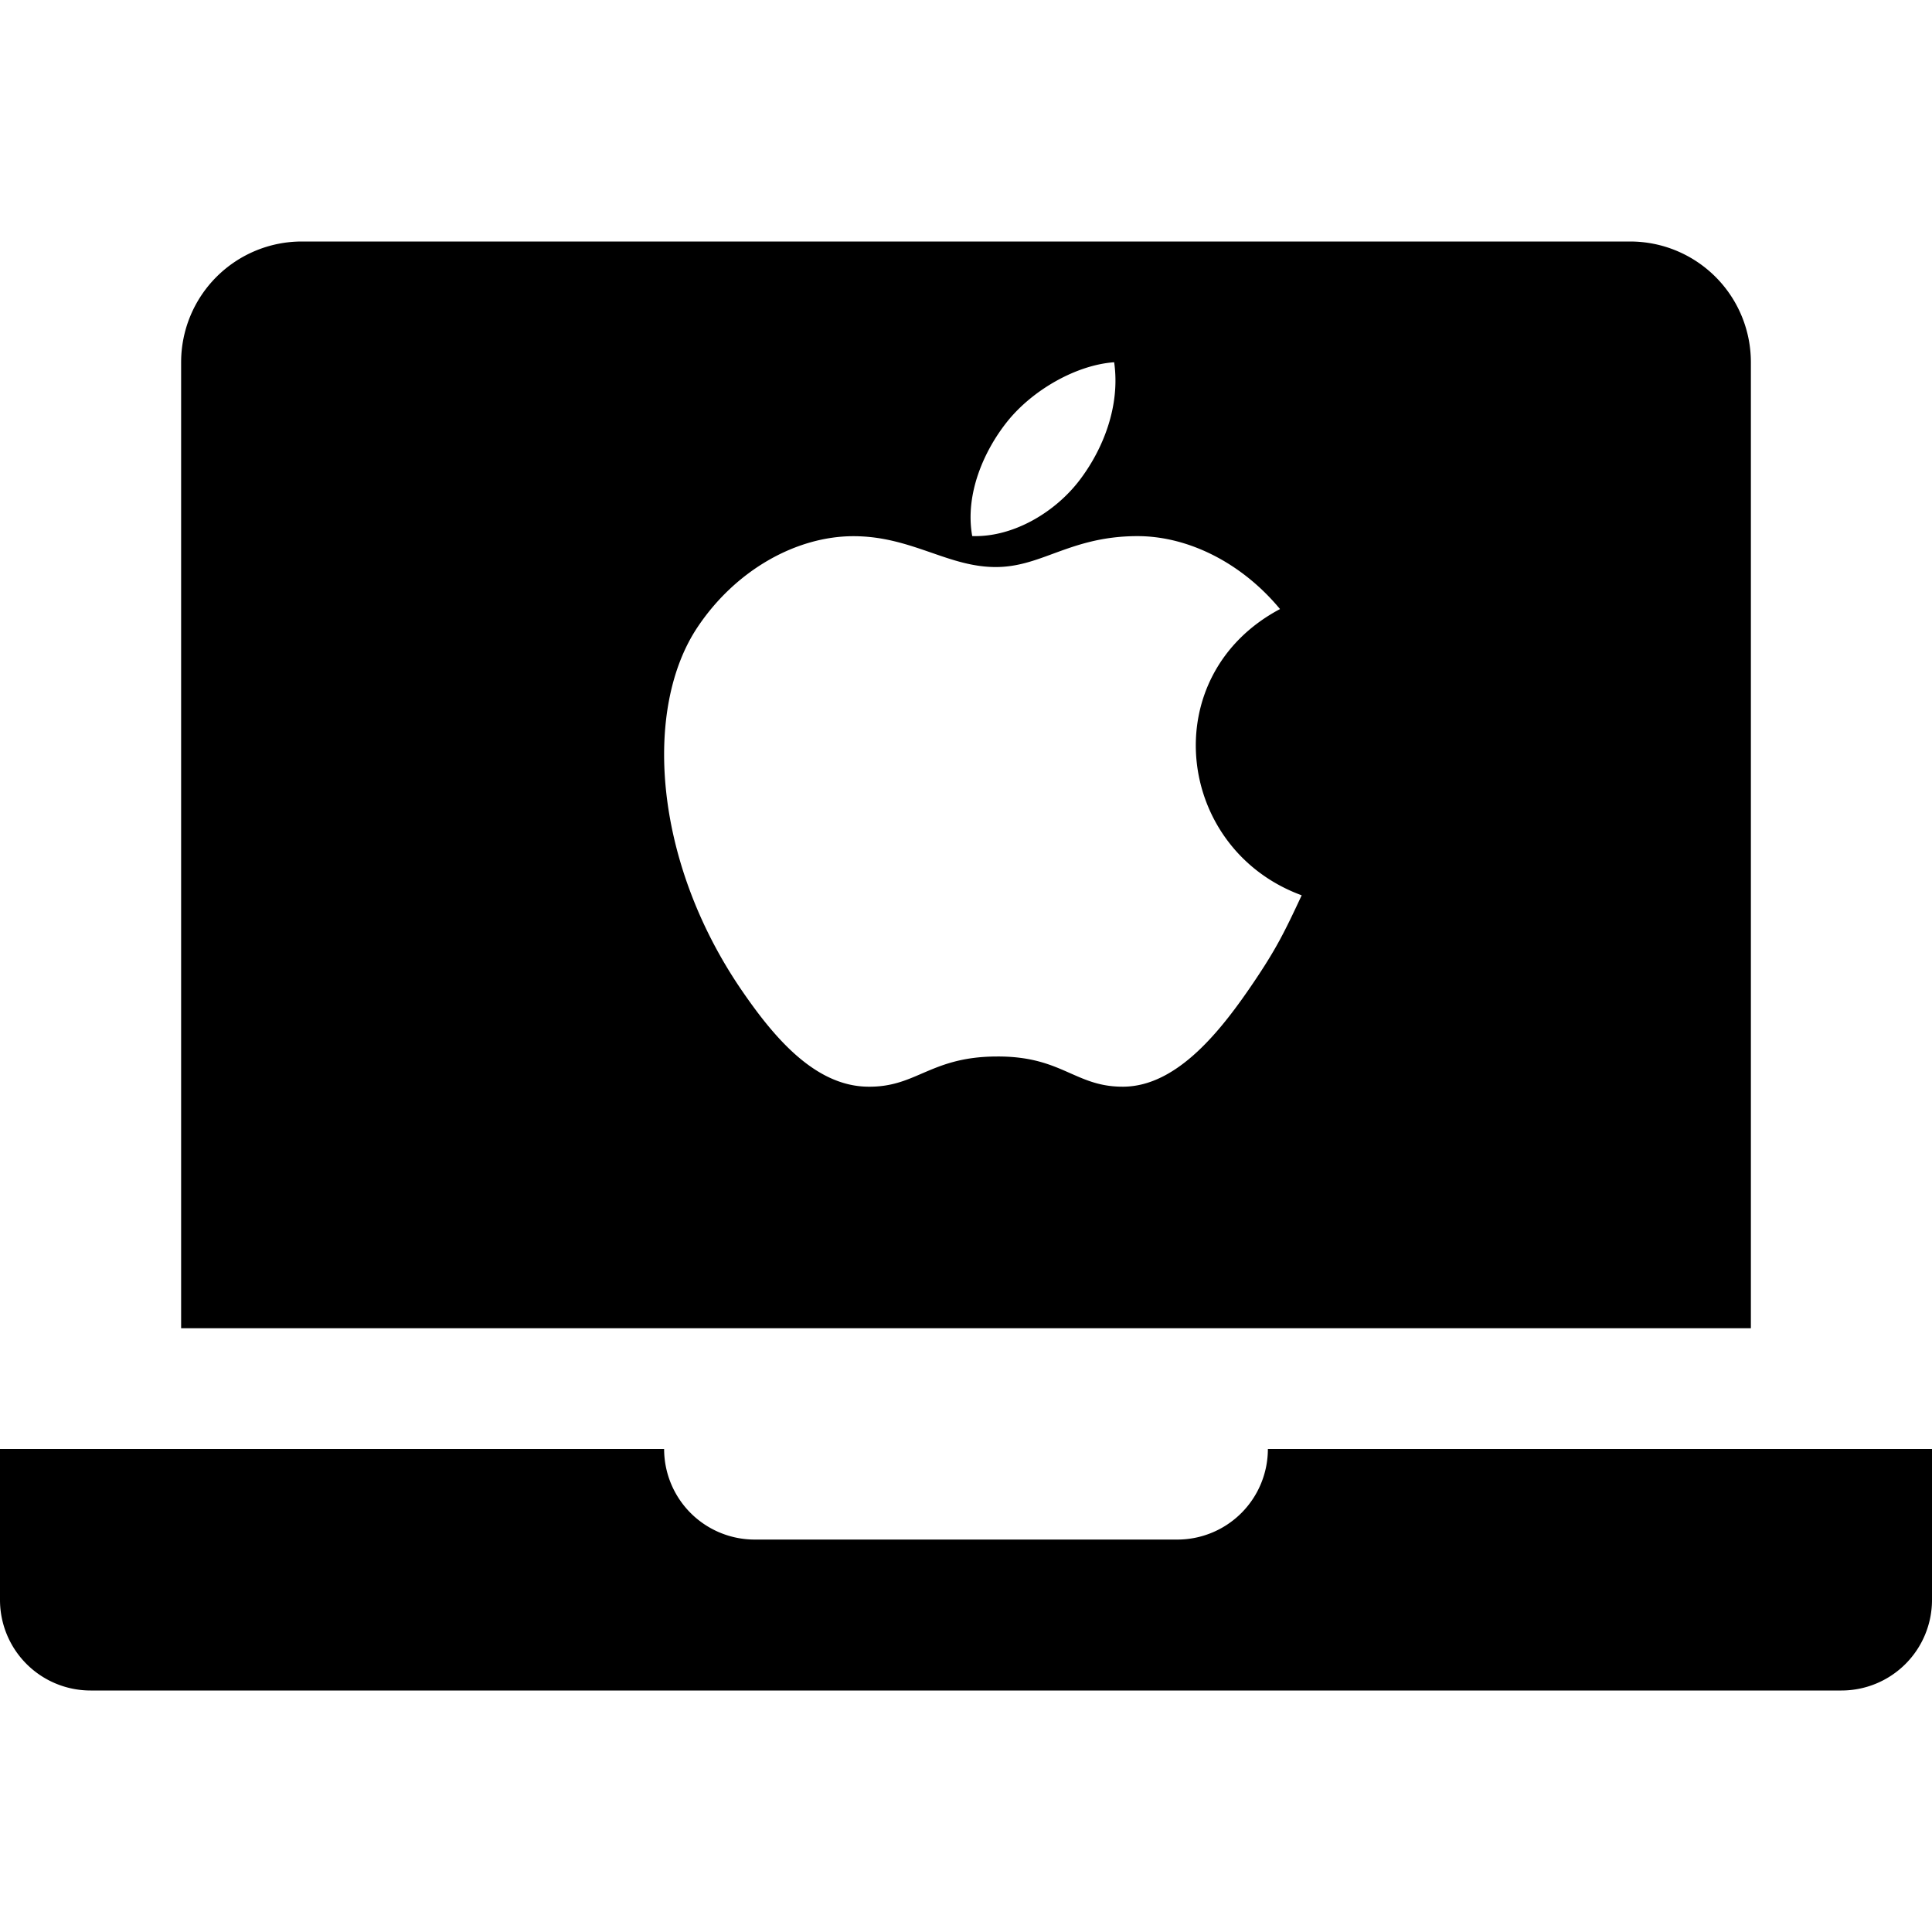 <svg xmlns="http://www.w3.org/2000/svg" fill="none" viewBox="0 0 32 32" class="acv-icon"><path fill="currentColor" fill-rule="evenodd" d="M5 4a2 2 0 0 0-2 2v16h26V6a2 2 0 0 0-2-2H5Zm13.454 2c.104.726-.184 1.438-.565 1.943-.407.541-1.108.959-1.786.936-.124-.694.194-1.412.579-1.895.424-.53 1.15-.94 1.772-.984Zm2.308 10.274c.37-.548.509-.825.798-1.445-2.096-.769-2.432-3.64-.359-4.741-.633-.765-1.52-1.208-2.36-1.208-.606 0-1.021.153-1.398.291-.314.116-.601.221-.95.221-.379 0-.713-.115-1.064-.237-.386-.133-.79-.274-1.293-.274-.942 0-1.946.556-2.58 1.503-.896 1.335-.743 3.845.706 5.985.52.763 1.212 1.623 2.116 1.63.376.005.626-.103.896-.22.31-.133.647-.278 1.23-.28.587-.005.918.142 1.225.278.263.116.507.225.879.222.904-.007 1.636-.96 2.154-1.725Z" clip-rule="evenodd"/><path fill="currentColor" d="M0 24h11a1.5 1.5 0 0 0 1.5 1.5h7A1.5 1.5 0 0 0 21 24h11v2.5a1.5 1.5 0 0 1-1.5 1.5h-29A1.5 1.5 0 0 1 0 26.5V24Z"/></svg>